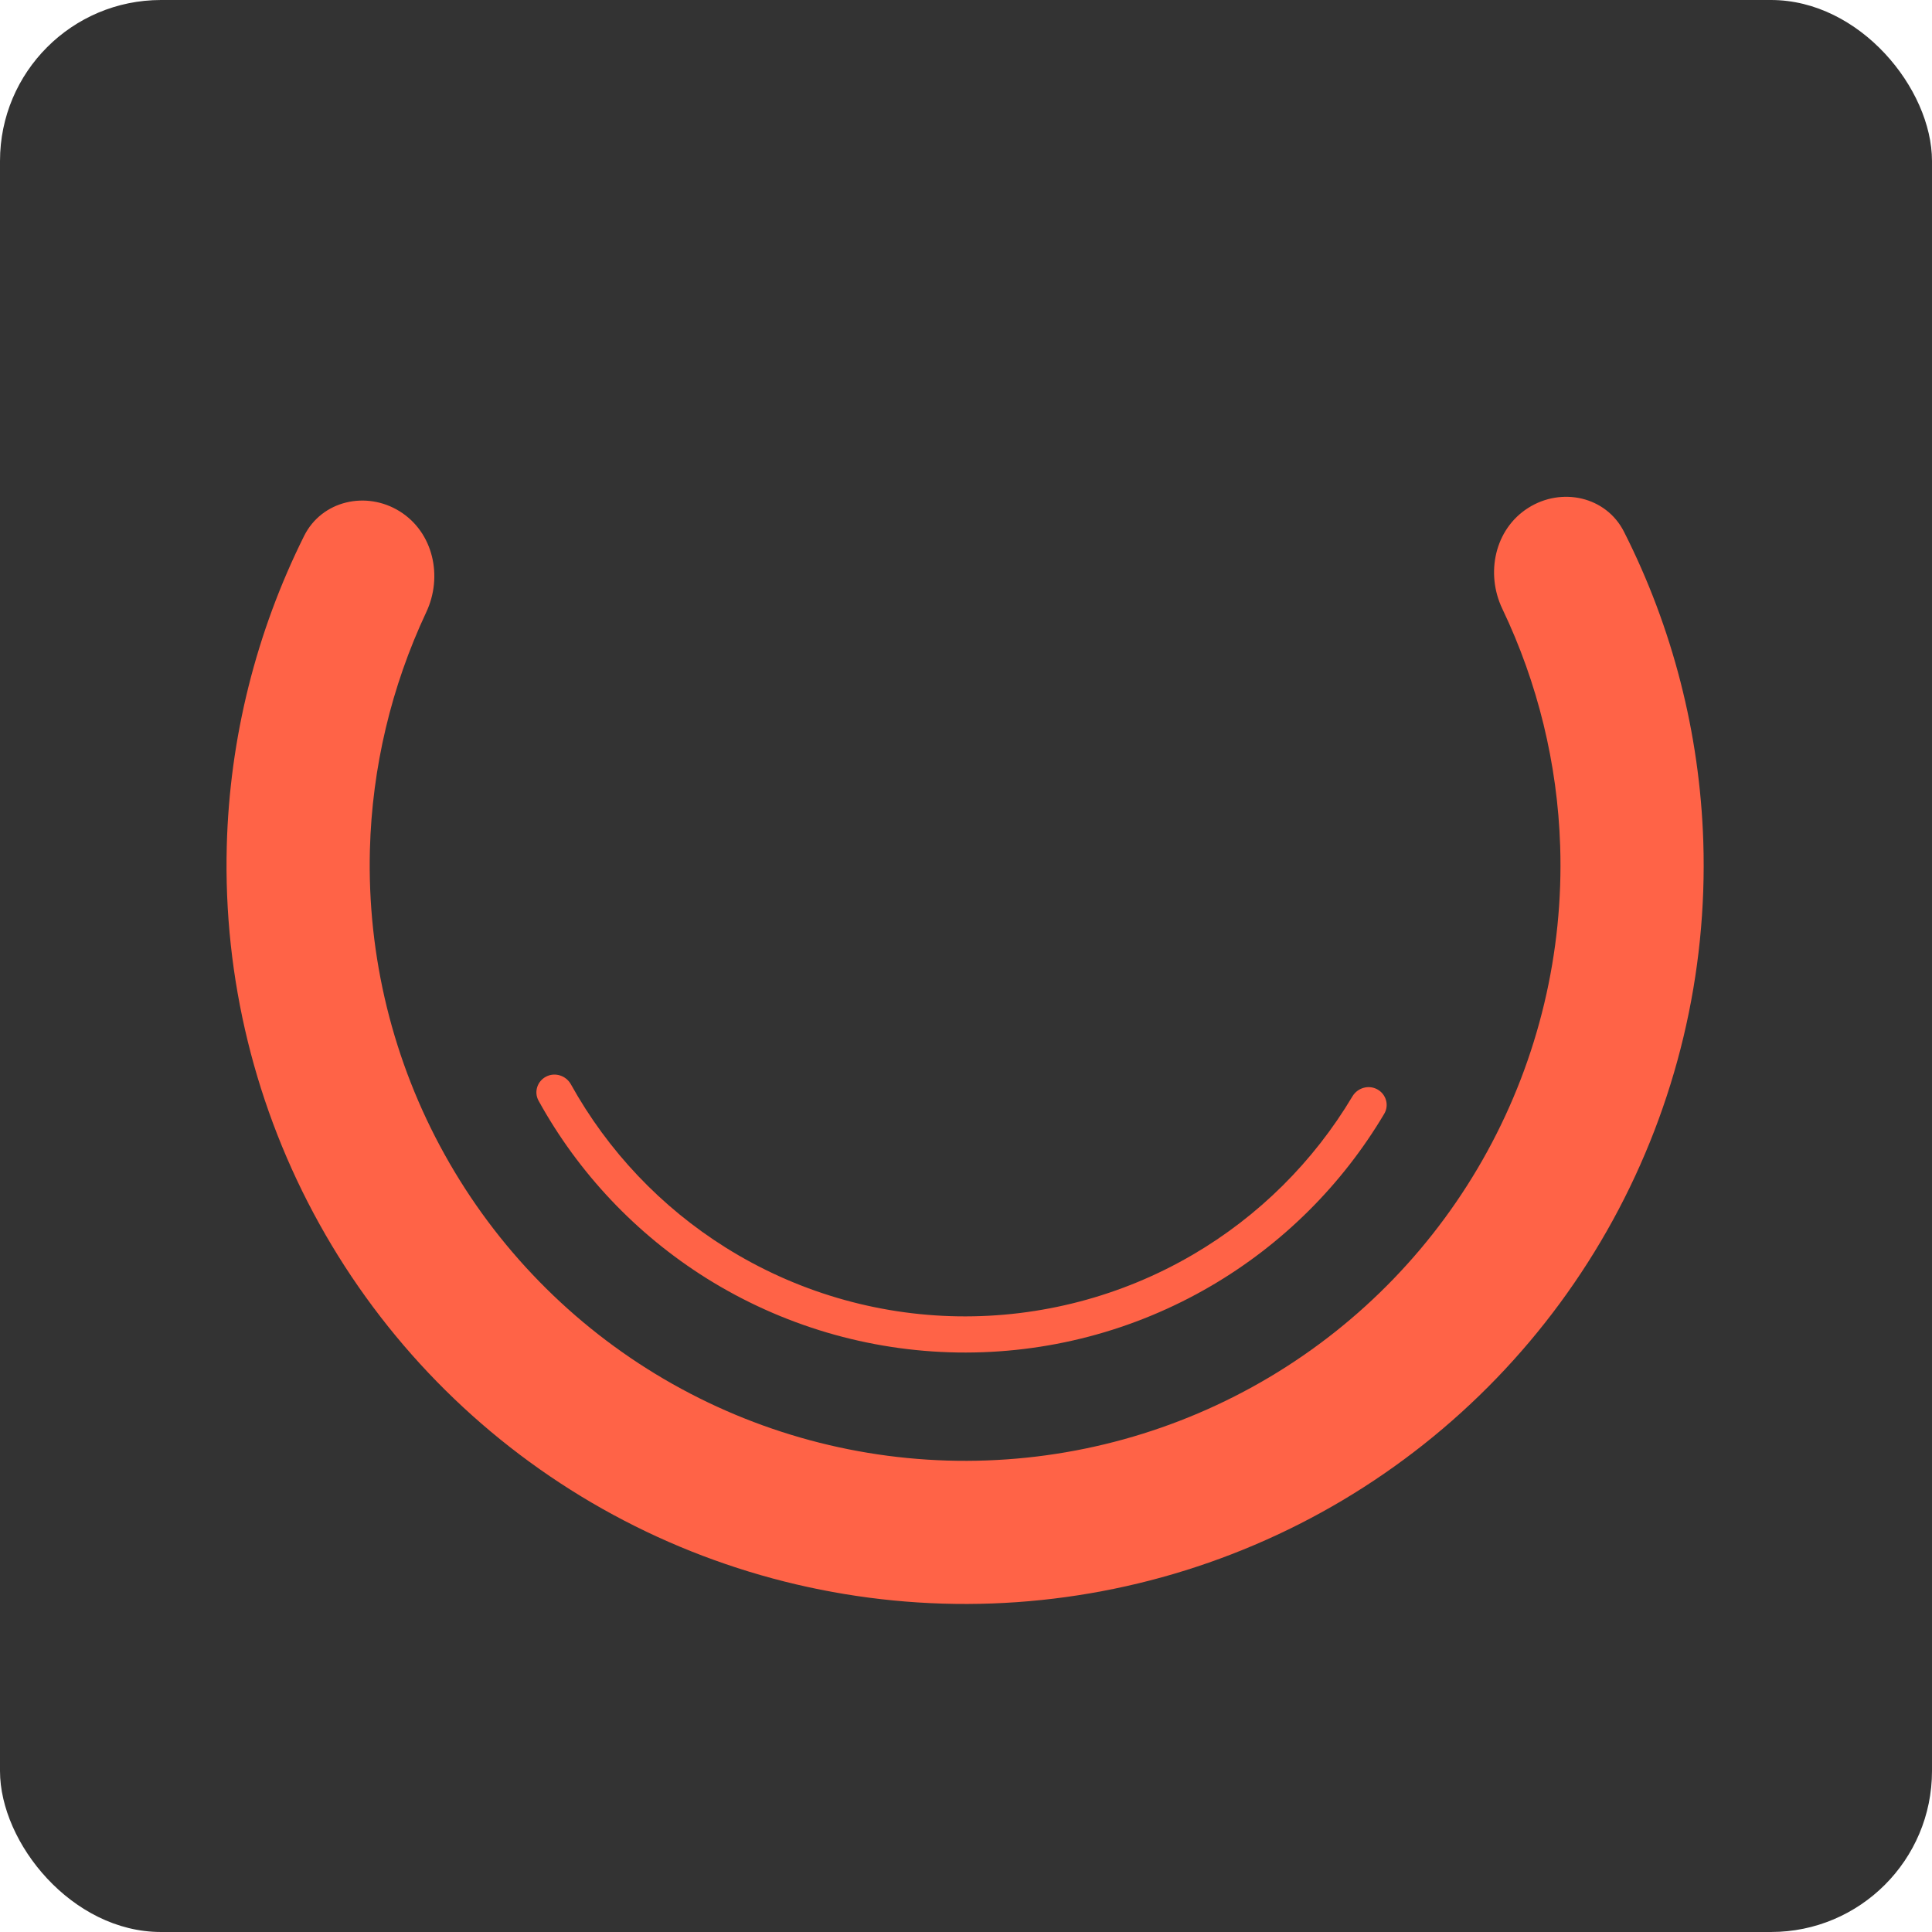 <svg width="24" height="24" viewBox="0 0 24 24" fill="none" xmlns="http://www.w3.org/2000/svg">
<rect width="24" height="24" rx="2" fill="#333333"/>
<path d="M18.983 6.31C19.398 6.046 19.952 6.167 20.174 6.606C20.778 7.798 21.115 9.111 21.159 10.454C21.212 12.094 20.824 13.718 20.036 15.157C19.248 16.596 18.088 17.798 16.678 18.637C15.268 19.475 13.658 19.92 12.018 19.925C10.377 19.93 8.764 19.495 7.349 18.666C5.933 17.836 4.766 16.642 3.969 15.207C3.172 13.773 2.774 12.151 2.817 10.511C2.852 9.168 3.182 7.853 3.778 6.657C3.998 6.217 4.551 6.093 4.967 6.353C5.383 6.614 5.504 7.161 5.295 7.605C4.862 8.528 4.622 9.532 4.595 10.557C4.561 11.88 4.881 13.187 5.524 14.343C6.166 15.499 7.107 16.462 8.248 17.131C9.39 17.8 10.689 18.151 12.012 18.147C13.335 18.143 14.632 17.784 15.769 17.108C16.906 16.432 17.841 15.463 18.476 14.303C19.111 13.143 19.424 11.833 19.381 10.511C19.348 9.487 19.102 8.483 18.663 7.564C18.451 7.121 18.569 6.573 18.983 6.31Z" fill="#FF6347"/>
<path d="M17.109 13.532C17.218 13.591 17.259 13.728 17.196 13.835C16.672 14.719 15.931 15.456 15.043 15.975C14.089 16.533 13.001 16.818 11.896 16.801C10.791 16.784 9.713 16.465 8.776 15.879C7.904 15.332 7.186 14.573 6.69 13.673C6.63 13.564 6.675 13.429 6.786 13.373C6.897 13.317 7.032 13.362 7.092 13.47C7.551 14.297 8.212 14.995 9.015 15.498C9.882 16.041 10.88 16.336 11.903 16.352C12.925 16.367 13.933 16.103 14.816 15.587C15.634 15.109 16.316 14.432 16.8 13.62C16.864 13.513 17 13.473 17.109 13.532Z" fill="#FF6347"/>
</svg>
